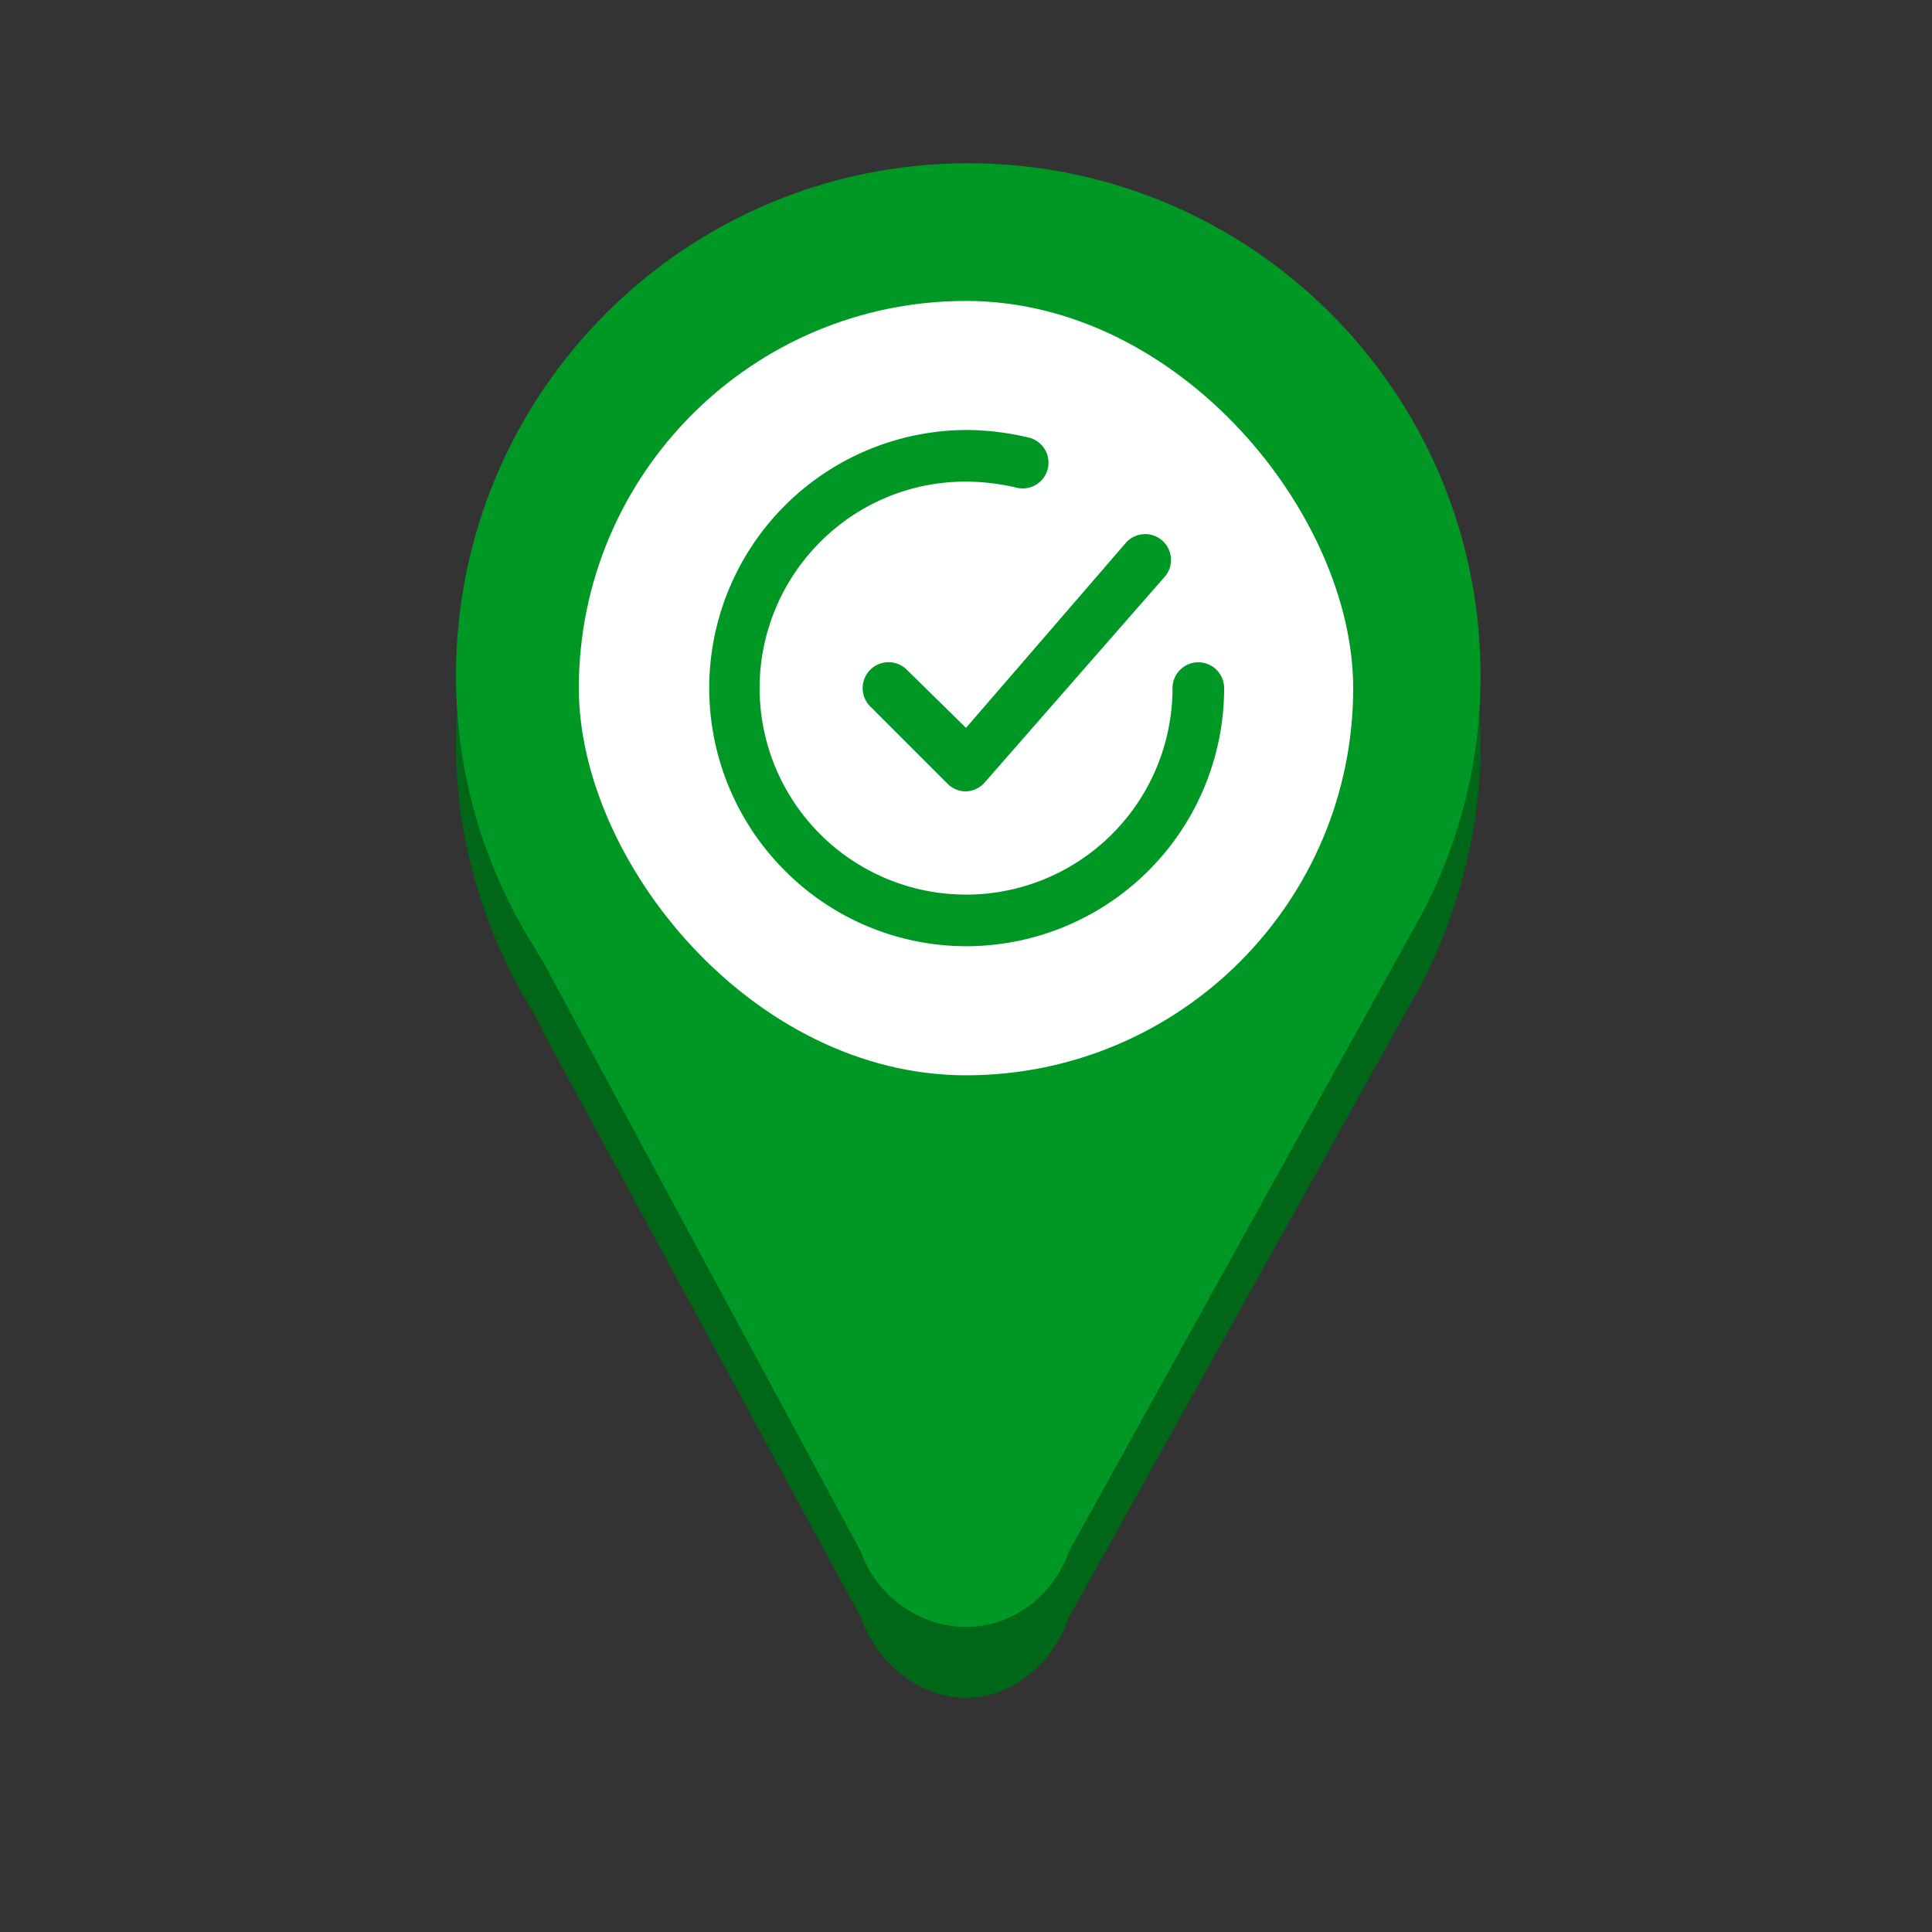 <svg xmlns="http://www.w3.org/2000/svg" xmlns:xlink="http://www.w3.org/1999/xlink" version="1.1" width="1000" height="1000" viewBox="0 0 1000 1000" xml:space="preserve">
<rect x="0" y="0" width="1000" height="1000" fill="#333333" stroke="none"/>
<desc>Created with Fabric.js 3.5.0</desc>
<defs>
</defs>
<rect x="0" y="0" width="100%" height="100%" fill="rgba(255,255,255,0)"/>
<g transform="matrix(37.879 0 0 37.879 500 500)" id="760189">
<g style="" vector-effect="non-scaling-stroke">
		<g transform="matrix(1 0 0 1 0.031 0)">
<path style="stroke: none; stroke-width: 1; stroke-dasharray: none; stroke-linecap: butt; stroke-dashoffset: 0; stroke-linejoin: miter; stroke-miterlimit: 4; is-custom-font: none; font-file-url: none; fill: rgb(0,103,24); fill-rule: nonzero; opacity: 1;" transform=" translate(-12.031, -1040.4)" d="m 12.031 1030.4 c -3.866 0 -7 3.1 -7 7 c 0 1.3 0.402 2.6 1.094 3.7 c 0.033 0.1 0.059 0.1 0.094 0.2 l 4.343 8 c 0.204 0.6 0.782 1.1 1.438 1.1 s 1.202 -0.5 1.406 -1.1 l 4.844 -8.7 c 0.499 -1 0.781 -2.1 0.781 -3.2 c 0 -3.9 -3.134 -7 -7 -7 z m -0.031 3.9 c 1.933 0 3.5 1.6 3.5 3.5 c 0 2 -1.567 3.5 -3.5 3.5 s -3.5 -1.5 -3.5 -3.5 c 0 -1.9 1.567 -3.5 3.5 -3.5 z" stroke-linecap="round"/>
</g>
		<g transform="matrix(1 0 0 1 0.031 -0.969)">
<path style="stroke: none; stroke-width: 1; stroke-dasharray: none; stroke-linecap: butt; stroke-dashoffset: 0; stroke-linejoin: miter; stroke-miterlimit: 4; is-custom-font: none; font-file-url: none; fill: rgb(0,152,36); fill-rule: nonzero; opacity: 1;" transform=" translate(-12.031, -11.031)" d="m 12.031 1.031 c -3.866 0 -7 3.134 -7 7 c 0 1.383 0.402 2.665 1.094 3.75 c 0.033 0.053 0.059 0.105 0.094 0.157 l 4.343 8.062 c 0.204 0.586 0.782 1.031 1.438 1.031 s 1.202 -0.445 1.406 -1.031 l 4.844 -8.75 c 0.499 -0.963 0.781 -2.06 0.781 -3.219 c 0 -3.866 -3.134 -7 -7 -7 z m -0.031 3.969 c 1.933 0 3.5 1.567 3.5 3.5 s -1.567 3.5 -3.5 3.5 s -3.5 -1.567 -3.5 -3.5 s 1.567 -3.5 3.5 -3.5 z" stroke-linecap="round"/>
</g>
</g>
</g>
<g transform="matrix(0.501 0 0 0.501 500.008 356.166)" id="962513">
<g style="" vector-effect="non-scaling-stroke">
		<g transform="matrix(26.667 0 0 26.667 0.001 0.001)" id="dee_c_e">
<rect style="stroke: none; stroke-width: 0; stroke-dasharray: none; stroke-linecap: butt; stroke-dashoffset: 0; stroke-linejoin: miter; stroke-miterlimit: 4; is-custom-font: none; font-file-url: none; fill: rgb(255,255,255); fill-rule: nonzero; opacity: 1;" x="-15" y="-15" rx="38.4" ry="38.4" width="30" height="30"/>
</g>
		<g transform="matrix(26.667 0 0 26.667 0.001 0.001)">
<rect style="stroke: none; stroke-width: 1; stroke-dasharray: none; stroke-linecap: butt; stroke-dashoffset: 0; stroke-linejoin: miter; stroke-miterlimit: 4; is-custom-font: none; font-file-url: none; fill: rgb(0,152,36); fill-rule: nonzero; opacity: 0;" x="-12" y="-12" rx="0" ry="0" width="24" height="24"/>
</g>
		<g transform="matrix(26.667 0 0 26.667 52.495 -26.23)">
<path style="stroke: none; stroke-width: 1; stroke-dasharray: none; stroke-linecap: butt; stroke-dashoffset: 0; stroke-linejoin: miter; stroke-miterlimit: 4; is-custom-font: none; font-file-url: none; fill: rgb(0,152,36); fill-rule: nonzero; opacity: 1;" transform=" translate(-13.969, -11.016)" d="M 9.71 11.29 a 1 1 0 0 0 -1.42 1.42 l 3 3 A 1 1 0 0 0 12 16 a 1 1 0 0 0 0.72 -0.34 l 7 -8 a 1 1 0 0 0 -1.5 -1.32 L 12 13.54 z" stroke-linecap="round"/>
</g>
		<g transform="matrix(26.667 0 0 26.667 0.689 0)">
<path style="stroke: none; stroke-width: 1; stroke-dasharray: none; stroke-linecap: butt; stroke-dashoffset: 0; stroke-linejoin: miter; stroke-miterlimit: 4; is-custom-font: none; font-file-url: none; fill: rgb(0,152,36); fill-rule: nonzero; opacity: 1;" transform=" translate(-12.026, -12)" d="M 21 11 a 1 1 0 0 0 -1 1 a 8 8 0 0 1 -8 8 A 8 8 0 0 1 6.33 6.36 A 7.93 7.93 0 0 1 12 4 a 8.79 8.79 0 0 1 1.9 0.22 a 1 1 0 1 0 0.47 -1.94 A 10.54 10.54 0 0 0 12 2 a 10 10 0 0 0 -7 17.09 A 9.93 9.93 0 0 0 12 22 a 10 10 0 0 0 10 -10 a 1 1 0 0 0 -1 -1 z" stroke-linecap="round"/>
</g>
</g>
</g>
</svg>